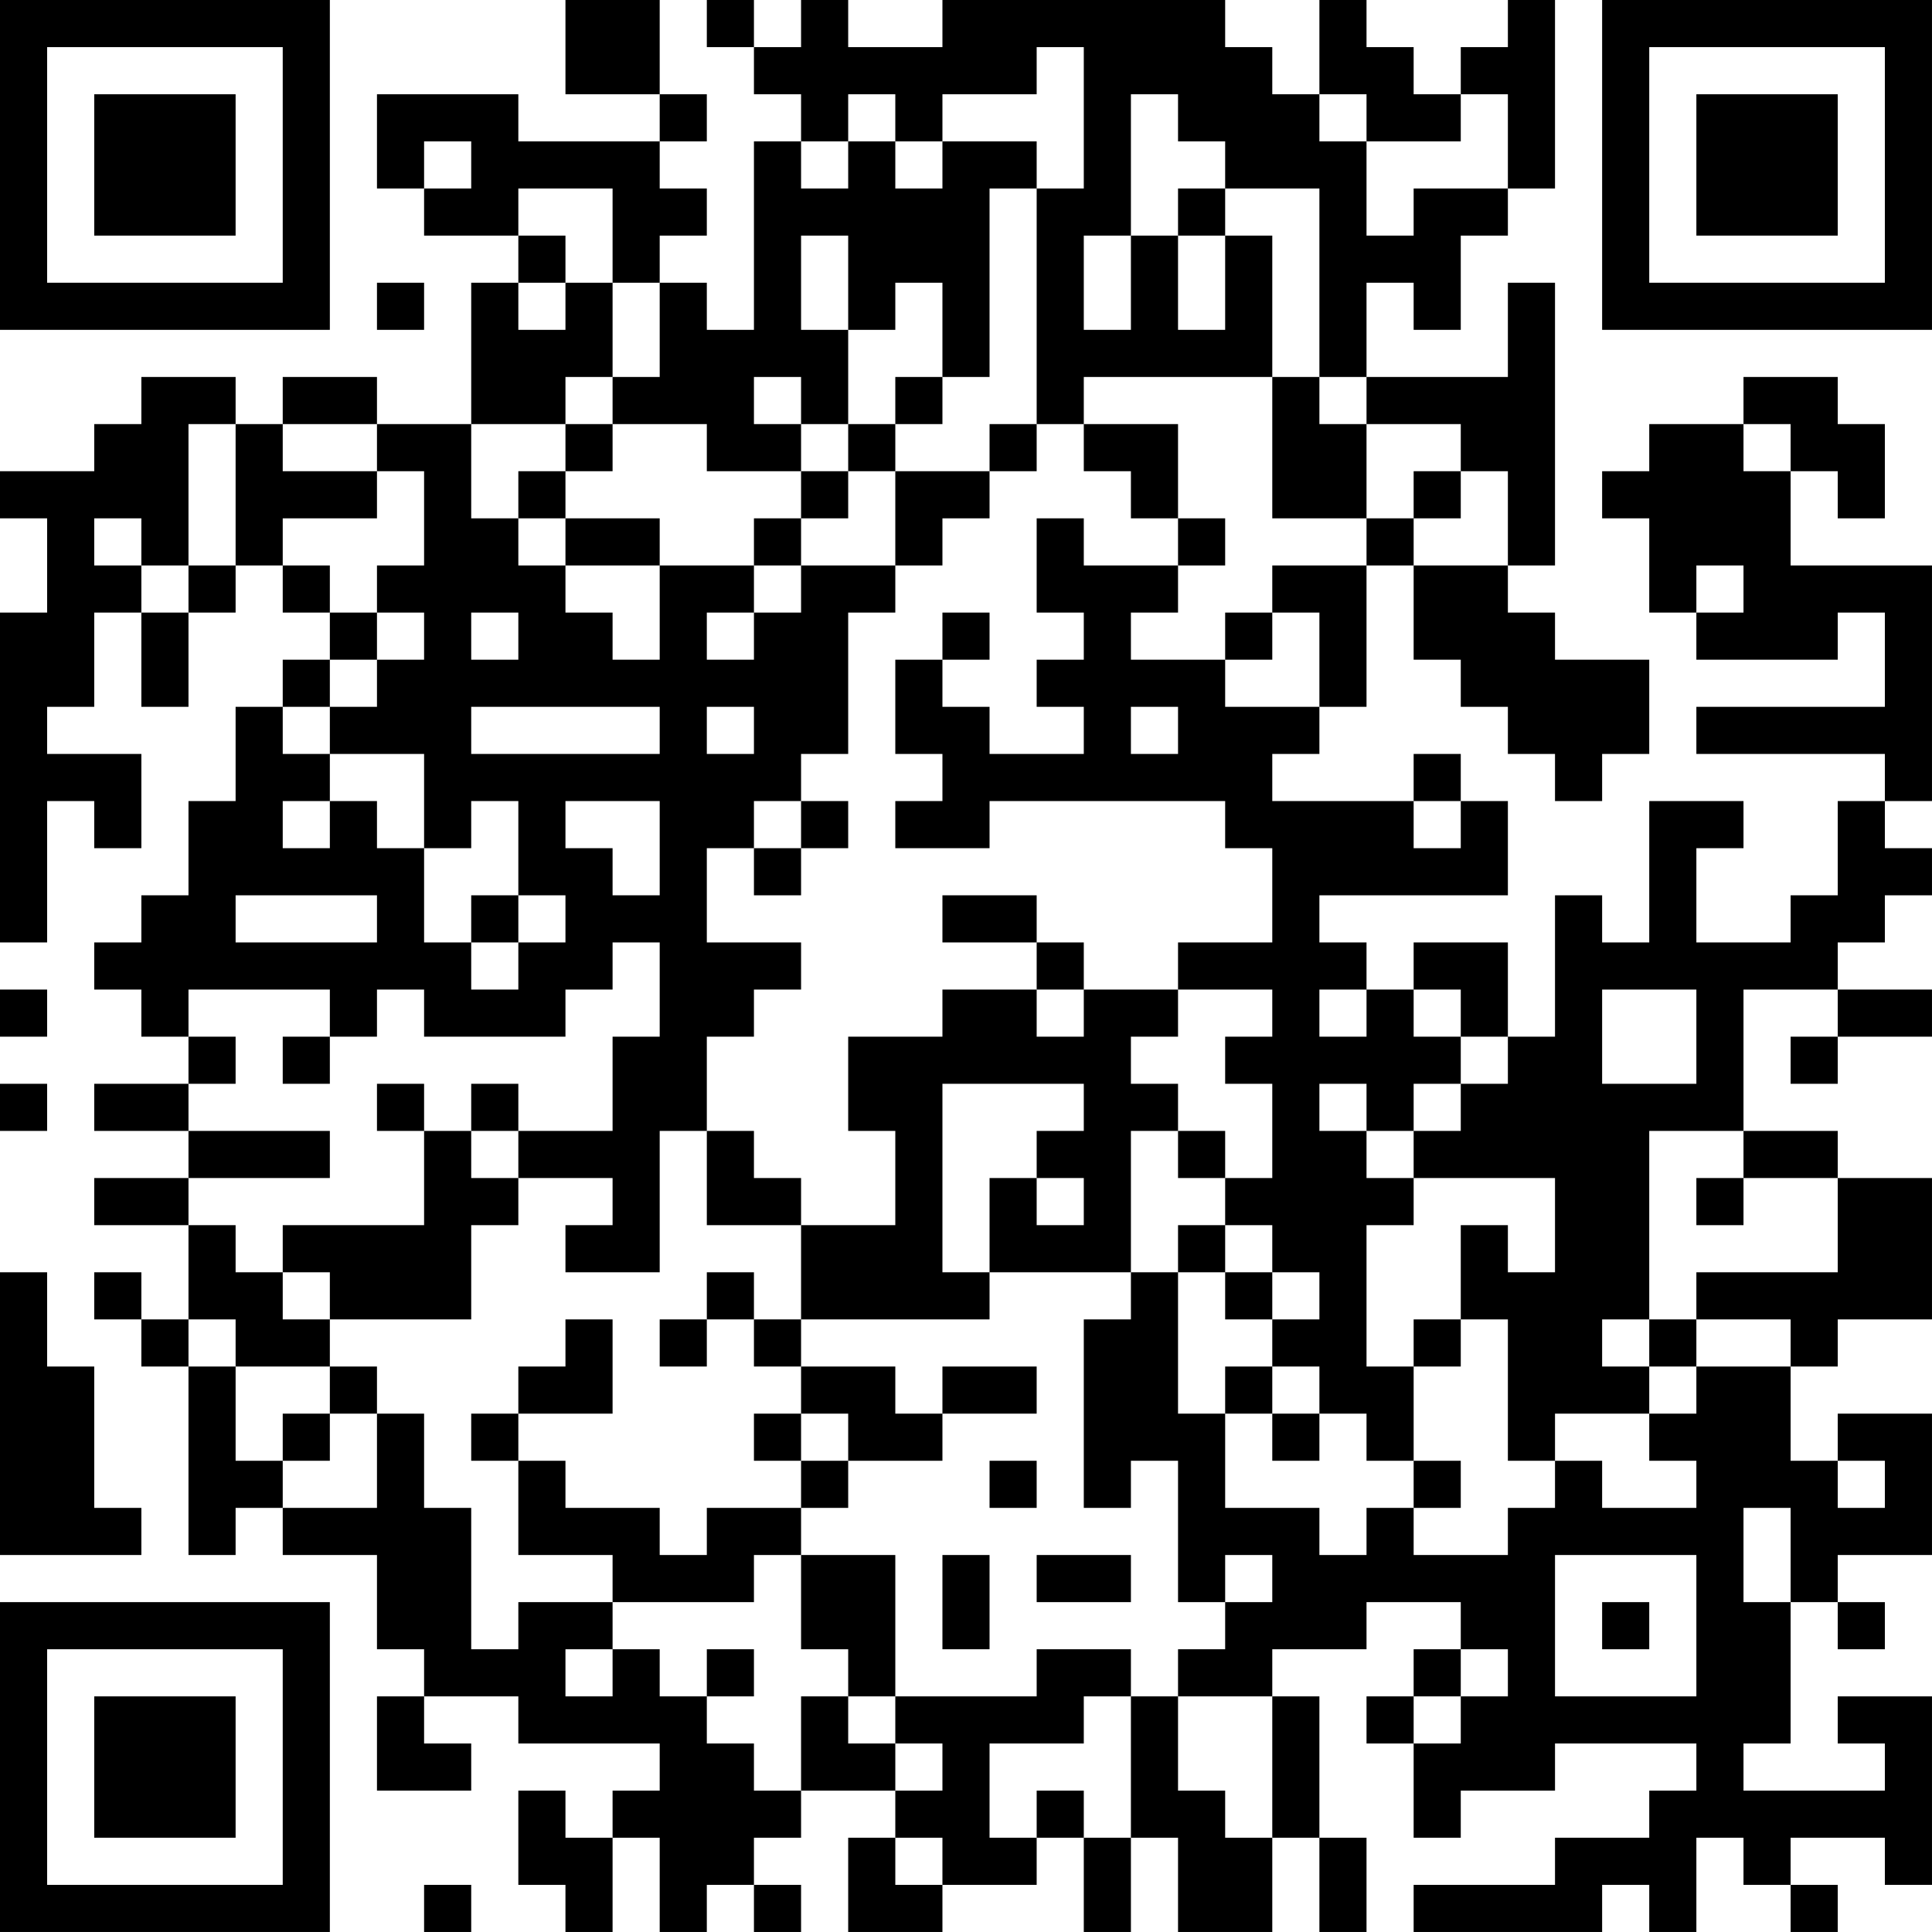 <?xml version="1.0" encoding="UTF-8"?>
<svg xmlns="http://www.w3.org/2000/svg" version="1.1" width="200" height="200" viewBox="0 0 200 200"><rect x="0" y="0" width="200" height="200" fill="#ffffff"/><g transform="scale(4.878)"><g transform="translate(0,0)"><path fill-rule="evenodd" d="M12 0L12 2L14 2L14 3L11 3L11 2L8 2L8 4L9 4L9 5L11 5L11 6L10 6L10 9L8 9L8 8L6 8L6 9L5 9L5 8L3 8L3 9L2 9L2 10L0 10L0 11L1 11L1 13L0 13L0 20L1 20L1 17L2 17L2 18L3 18L3 16L1 16L1 15L2 15L2 13L3 13L3 15L4 15L4 13L5 13L5 12L6 12L6 13L7 13L7 14L6 14L6 15L5 15L5 17L4 17L4 19L3 19L3 20L2 20L2 21L3 21L3 22L4 22L4 23L2 23L2 24L4 24L4 25L2 25L2 26L4 26L4 28L3 28L3 27L2 27L2 28L3 28L3 29L4 29L4 33L5 33L5 32L6 32L6 33L8 33L8 35L9 35L9 36L8 36L8 38L10 38L10 37L9 37L9 36L11 36L11 37L14 37L14 38L13 38L13 39L12 39L12 38L11 38L11 40L12 40L12 41L13 41L13 39L14 39L14 41L15 41L15 40L16 40L16 41L17 41L17 40L16 40L16 39L17 39L17 38L19 38L19 39L18 39L18 41L20 41L20 40L22 40L22 39L23 39L23 41L24 41L24 39L25 39L25 41L27 41L27 39L28 39L28 41L29 41L29 39L28 39L28 36L27 36L27 35L29 35L29 34L31 34L31 35L30 35L30 36L29 36L29 37L30 37L30 39L31 39L31 38L33 38L33 37L36 37L36 38L35 38L35 39L33 39L33 40L30 40L30 41L34 41L34 40L35 40L35 41L36 41L36 39L37 39L37 40L38 40L38 41L39 41L39 40L38 40L38 39L40 39L40 40L41 40L41 36L39 36L39 37L40 37L40 38L37 38L37 37L38 37L38 34L39 34L39 35L40 35L40 34L39 34L39 33L41 33L41 30L39 30L39 31L38 31L38 29L39 29L39 28L41 28L41 25L39 25L39 24L37 24L37 21L39 21L39 22L38 22L38 23L39 23L39 22L41 22L41 21L39 21L39 20L40 20L40 19L41 19L41 18L40 18L40 17L41 17L41 12L38 12L38 10L39 10L39 11L40 11L40 9L39 9L39 8L37 8L37 9L35 9L35 10L34 10L34 11L35 11L35 13L36 13L36 14L39 14L39 13L40 13L40 15L36 15L36 16L40 16L40 17L39 17L39 19L38 19L38 20L36 20L36 18L37 18L37 17L35 17L35 20L34 20L34 19L33 19L33 22L32 22L32 20L30 20L30 21L29 21L29 20L28 20L28 19L32 19L32 17L31 17L31 16L30 16L30 17L27 17L27 16L28 16L28 15L29 15L29 12L30 12L30 14L31 14L31 15L32 15L32 16L33 16L33 17L34 17L34 16L35 16L35 14L33 14L33 13L32 13L32 12L33 12L33 6L32 6L32 8L29 8L29 6L30 6L30 7L31 7L31 5L32 5L32 4L33 4L33 0L32 0L32 1L31 1L31 2L30 2L30 1L29 1L29 0L28 0L28 2L27 2L27 1L26 1L26 0L20 0L20 1L18 1L18 0L17 0L17 1L16 1L16 0L15 0L15 1L16 1L16 2L17 2L17 3L16 3L16 7L15 7L15 6L14 6L14 5L15 5L15 4L14 4L14 3L15 3L15 2L14 2L14 0ZM22 1L22 2L20 2L20 3L19 3L19 2L18 2L18 3L17 3L17 4L18 4L18 3L19 3L19 4L20 4L20 3L22 3L22 4L21 4L21 8L20 8L20 6L19 6L19 7L18 7L18 5L17 5L17 7L18 7L18 9L17 9L17 8L16 8L16 9L17 9L17 10L15 10L15 9L13 9L13 8L14 8L14 6L13 6L13 4L11 4L11 5L12 5L12 6L11 6L11 7L12 7L12 6L13 6L13 8L12 8L12 9L10 9L10 11L11 11L11 12L12 12L12 13L13 13L13 14L14 14L14 12L16 12L16 13L15 13L15 14L16 14L16 13L17 13L17 12L19 12L19 13L18 13L18 16L17 16L17 17L16 17L16 18L15 18L15 20L17 20L17 21L16 21L16 22L15 22L15 24L14 24L14 27L12 27L12 26L13 26L13 25L11 25L11 24L13 24L13 22L14 22L14 20L13 20L13 21L12 21L12 22L9 22L9 21L8 21L8 22L7 22L7 21L4 21L4 22L5 22L5 23L4 23L4 24L7 24L7 25L4 25L4 26L5 26L5 27L6 27L6 28L7 28L7 29L5 29L5 28L4 28L4 29L5 29L5 31L6 31L6 32L8 32L8 30L9 30L9 32L10 32L10 35L11 35L11 34L13 34L13 35L12 35L12 36L13 36L13 35L14 35L14 36L15 36L15 37L16 37L16 38L17 38L17 36L18 36L18 37L19 37L19 38L20 38L20 37L19 37L19 36L22 36L22 35L24 35L24 36L23 36L23 37L21 37L21 39L22 39L22 38L23 38L23 39L24 39L24 36L25 36L25 38L26 38L26 39L27 39L27 36L25 36L25 35L26 35L26 34L27 34L27 33L26 33L26 34L25 34L25 31L24 31L24 32L23 32L23 28L24 28L24 27L25 27L25 30L26 30L26 32L28 32L28 33L29 33L29 32L30 32L30 33L32 33L32 32L33 32L33 31L34 31L34 32L36 32L36 31L35 31L35 30L36 30L36 29L38 29L38 28L36 28L36 27L39 27L39 25L37 25L37 24L35 24L35 28L34 28L34 29L35 29L35 30L33 30L33 31L32 31L32 28L31 28L31 26L32 26L32 27L33 27L33 25L30 25L30 24L31 24L31 23L32 23L32 22L31 22L31 21L30 21L30 22L31 22L31 23L30 23L30 24L29 24L29 23L28 23L28 24L29 24L29 25L30 25L30 26L29 26L29 29L30 29L30 31L29 31L29 30L28 30L28 29L27 29L27 28L28 28L28 27L27 27L27 26L26 26L26 25L27 25L27 23L26 23L26 22L27 22L27 21L25 21L25 20L27 20L27 18L26 18L26 17L21 17L21 18L19 18L19 17L20 17L20 16L19 16L19 14L20 14L20 15L21 15L21 16L23 16L23 15L22 15L22 14L23 14L23 13L22 13L22 11L23 11L23 12L25 12L25 13L24 13L24 14L26 14L26 15L28 15L28 13L27 13L27 12L29 12L29 11L30 11L30 12L32 12L32 10L31 10L31 9L29 9L29 8L28 8L28 4L26 4L26 3L25 3L25 2L24 2L24 5L23 5L23 7L24 7L24 5L25 5L25 7L26 7L26 5L27 5L27 8L23 8L23 9L22 9L22 4L23 4L23 1ZM28 2L28 3L29 3L29 5L30 5L30 4L32 4L32 2L31 2L31 3L29 3L29 2ZM9 3L9 4L10 4L10 3ZM25 4L25 5L26 5L26 4ZM8 6L8 7L9 7L9 6ZM19 8L19 9L18 9L18 10L17 10L17 11L16 11L16 12L17 12L17 11L18 11L18 10L19 10L19 12L20 12L20 11L21 11L21 10L22 10L22 9L21 9L21 10L19 10L19 9L20 9L20 8ZM27 8L27 11L29 11L29 9L28 9L28 8ZM4 9L4 12L3 12L3 11L2 11L2 12L3 12L3 13L4 13L4 12L5 12L5 9ZM6 9L6 10L8 10L8 11L6 11L6 12L7 12L7 13L8 13L8 14L7 14L7 15L6 15L6 16L7 16L7 17L6 17L6 18L7 18L7 17L8 17L8 18L9 18L9 20L10 20L10 21L11 21L11 20L12 20L12 19L11 19L11 17L10 17L10 18L9 18L9 16L7 16L7 15L8 15L8 14L9 14L9 13L8 13L8 12L9 12L9 10L8 10L8 9ZM12 9L12 10L11 10L11 11L12 11L12 12L14 12L14 11L12 11L12 10L13 10L13 9ZM23 9L23 10L24 10L24 11L25 11L25 12L26 12L26 11L25 11L25 9ZM37 9L37 10L38 10L38 9ZM30 10L30 11L31 11L31 10ZM36 12L36 13L37 13L37 12ZM10 13L10 14L11 14L11 13ZM20 13L20 14L21 14L21 13ZM26 13L26 14L27 14L27 13ZM10 15L10 16L14 16L14 15ZM15 15L15 16L16 16L16 15ZM24 15L24 16L25 16L25 15ZM12 17L12 18L13 18L13 19L14 19L14 17ZM17 17L17 18L16 18L16 19L17 19L17 18L18 18L18 17ZM30 17L30 18L31 18L31 17ZM5 19L5 20L8 20L8 19ZM10 19L10 20L11 20L11 19ZM20 19L20 20L22 20L22 21L20 21L20 22L18 22L18 24L19 24L19 26L17 26L17 25L16 25L16 24L15 24L15 26L17 26L17 28L16 28L16 27L15 27L15 28L14 28L14 29L15 29L15 28L16 28L16 29L17 29L17 30L16 30L16 31L17 31L17 32L15 32L15 33L14 33L14 32L12 32L12 31L11 31L11 30L13 30L13 28L12 28L12 29L11 29L11 30L10 30L10 31L11 31L11 33L13 33L13 34L16 34L16 33L17 33L17 35L18 35L18 36L19 36L19 33L17 33L17 32L18 32L18 31L20 31L20 30L22 30L22 29L20 29L20 30L19 30L19 29L17 29L17 28L21 28L21 27L24 27L24 24L25 24L25 25L26 25L26 24L25 24L25 23L24 23L24 22L25 22L25 21L23 21L23 20L22 20L22 19ZM0 21L0 22L1 22L1 21ZM22 21L22 22L23 22L23 21ZM28 21L28 22L29 22L29 21ZM34 21L34 23L36 23L36 21ZM6 22L6 23L7 23L7 22ZM0 23L0 24L1 24L1 23ZM8 23L8 24L9 24L9 26L6 26L6 27L7 27L7 28L10 28L10 26L11 26L11 25L10 25L10 24L11 24L11 23L10 23L10 24L9 24L9 23ZM20 23L20 27L21 27L21 25L22 25L22 26L23 26L23 25L22 25L22 24L23 24L23 23ZM36 25L36 26L37 26L37 25ZM25 26L25 27L26 27L26 28L27 28L27 27L26 27L26 26ZM0 27L0 33L3 33L3 32L2 32L2 29L1 29L1 27ZM30 28L30 29L31 29L31 28ZM35 28L35 29L36 29L36 28ZM7 29L7 30L6 30L6 31L7 31L7 30L8 30L8 29ZM26 29L26 30L27 30L27 31L28 31L28 30L27 30L27 29ZM17 30L17 31L18 31L18 30ZM21 31L21 32L22 32L22 31ZM30 31L30 32L31 32L31 31ZM39 31L39 32L40 32L40 31ZM37 32L37 34L38 34L38 32ZM20 33L20 35L21 35L21 33ZM22 33L22 34L24 34L24 33ZM33 33L33 36L36 36L36 33ZM34 34L34 35L35 35L35 34ZM15 35L15 36L16 36L16 35ZM31 35L31 36L30 36L30 37L31 37L31 36L32 36L32 35ZM19 39L19 40L20 40L20 39ZM9 40L9 41L10 41L10 40ZM0 0L0 7L7 7L7 0ZM1 1L1 6L6 6L6 1ZM2 2L2 5L5 5L5 2ZM34 0L34 7L41 7L41 0ZM35 1L35 6L40 6L40 1ZM36 2L36 5L39 5L39 2ZM0 34L0 41L7 41L7 34ZM1 35L1 40L6 40L6 35ZM2 36L2 39L5 39L5 36Z" fill="#000000"/></g></g></svg>
